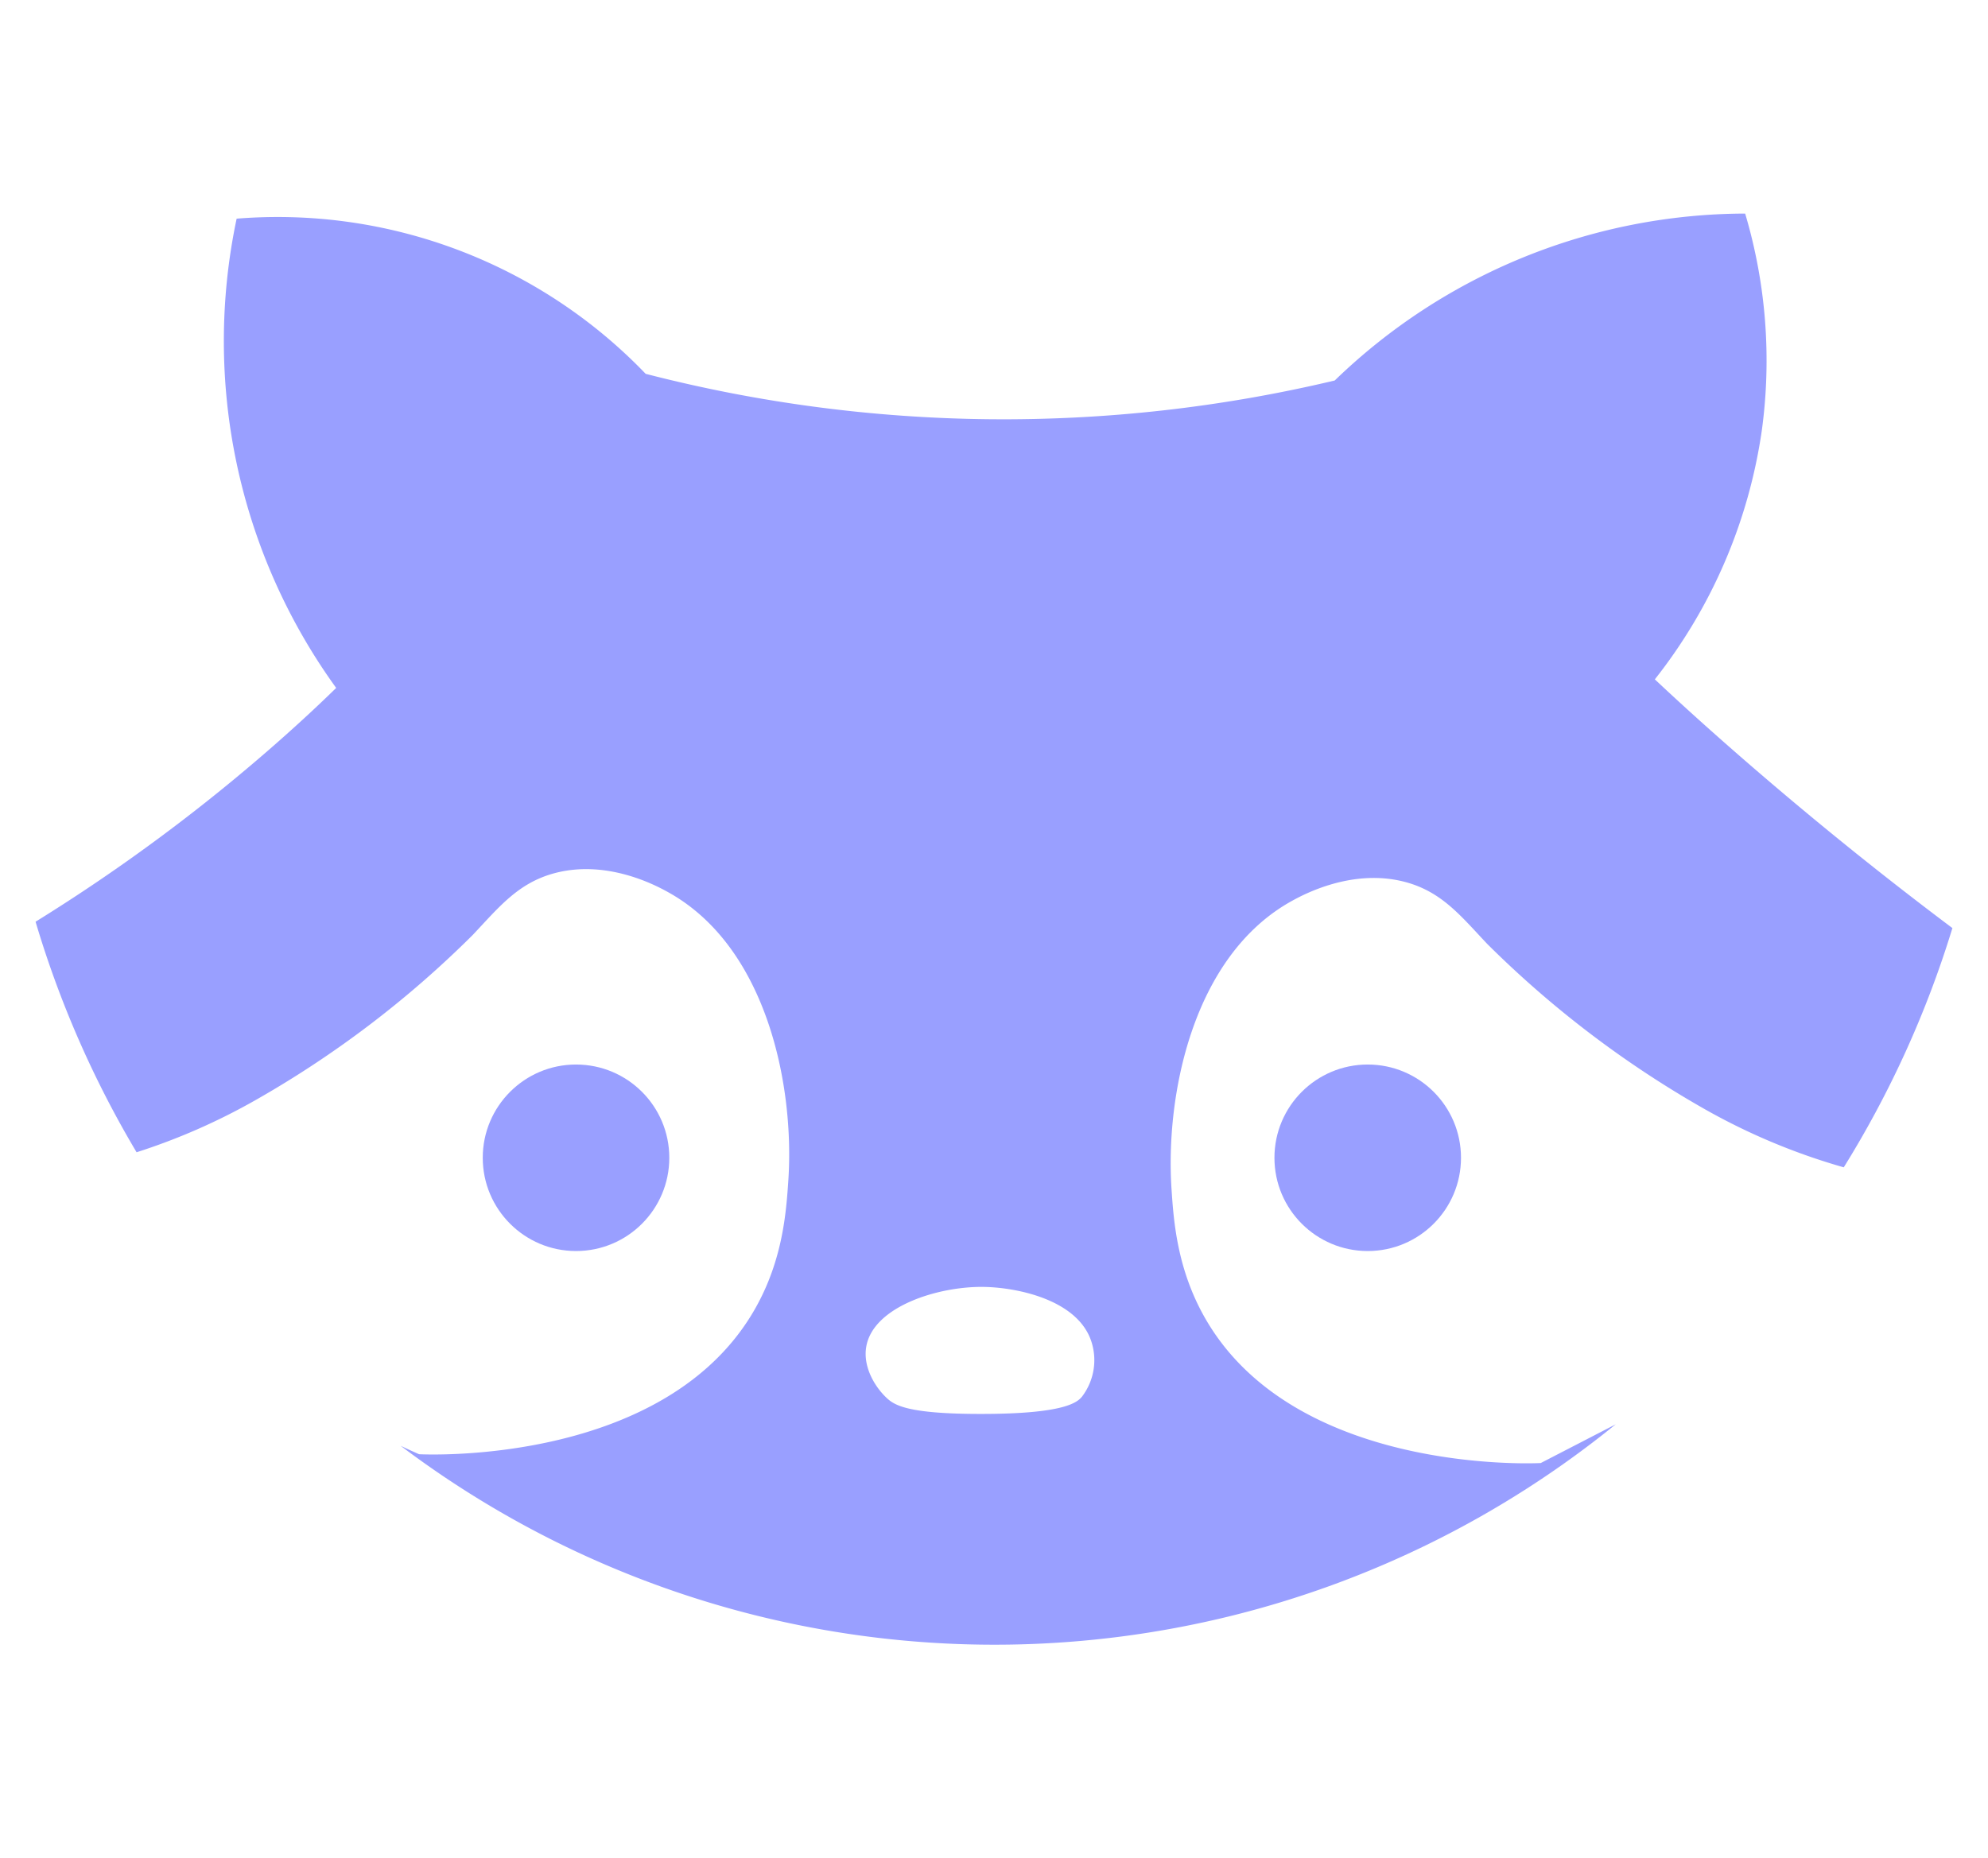 <svg xmlns="http://www.w3.org/2000/svg" width="246" height="230" viewBox="0 0 246 230">
  <g id="Grupo_14" data-name="Grupo 14" transform="translate(-1534 -2970)">
    <rect id="Rectángulo_30" data-name="Rectángulo 30" width="246" height="230" transform="translate(1534 2970)" fill="none"/>
    <g id="Grupo_13" data-name="Grupo 13" transform="translate(-2336.058 -2448.937)">
      <path id="Trazado_14" data-name="Trazado 14" d="M4060.715,5600.014c-1.406.073-30.639,1.2-41.562-17.98-3.468-6.091-3.87-12.086-4.127-15.921-.774-11.551,2.576-28.859,14.887-35.667,1.277-.7,7.411-4.095,14-2.355,4.55,1.2,6.91,4.213,10.168,7.663a127.123,127.123,0,0,0,26.973,20.488,78.515,78.515,0,0,0,17.156,7.173,125.772,125.772,0,0,0,13.443-29.613c-6.284-4.715-15.528-11.9-26.235-21.225-4.131-3.6-7.6-6.748-10.586-9.557a64.577,64.577,0,0,0,13.24-30.824,63.831,63.831,0,0,0-2.064-26.825,73.249,73.249,0,0,0-50.786,20.658,177.127,177.127,0,0,1-85.268-.824A63.121,63.121,0,0,0,3899.34,5446a73.265,73.265,0,0,0,12.317,58.08c-2.035,1.991-4.319,4.125-6.933,6.437a222.389,222.389,0,0,1-30.265,22.5,125.864,125.864,0,0,0,12.5,28.534,77.609,77.609,0,0,0,14.62-6.4,126.908,126.908,0,0,0,26.972-20.491c3.26-3.45,5.62-6.461,10.171-7.663,6.589-1.738,12.724,1.653,14,2.357,12.311,6.807,15.661,24.116,14.887,35.67-.258,3.833-.659,9.829-4.127,15.916-10.922,19.184-40.158,18.055-41.563,17.983-.715-.311-1.483-.663-2.281-1.04a121.964,121.964,0,0,0,150.355-2.664Q4065.354,5597.619,4060.715,5600.014Zm-56.751-8.238c-.576.7-2.065,2.167-12.577,2.16-9.008,0-10.651-1.086-11.594-1.964-1.469-1.367-2.946-3.822-2.554-6.29.791-5,8.854-7.552,14.541-7.467,4.146.062,11.757,1.6,13.364,6.88A7.445,7.445,0,0,1,4003.963,5591.775Z" transform="translate(0 0)" fill="#999fff"/>
      <circle id="Elipse_10" data-name="Elipse 10" cx="11.542" cy="11.542" r="11.542" transform="translate(3929.795 5550.691)" fill="#999fff"/>
      <circle id="Elipse_11" data-name="Elipse 11" cx="11.542" cy="11.542" r="11.542" transform="translate(4027.761 5550.691)" fill="#999fff"/>
    </g>
  </g>
</svg>
